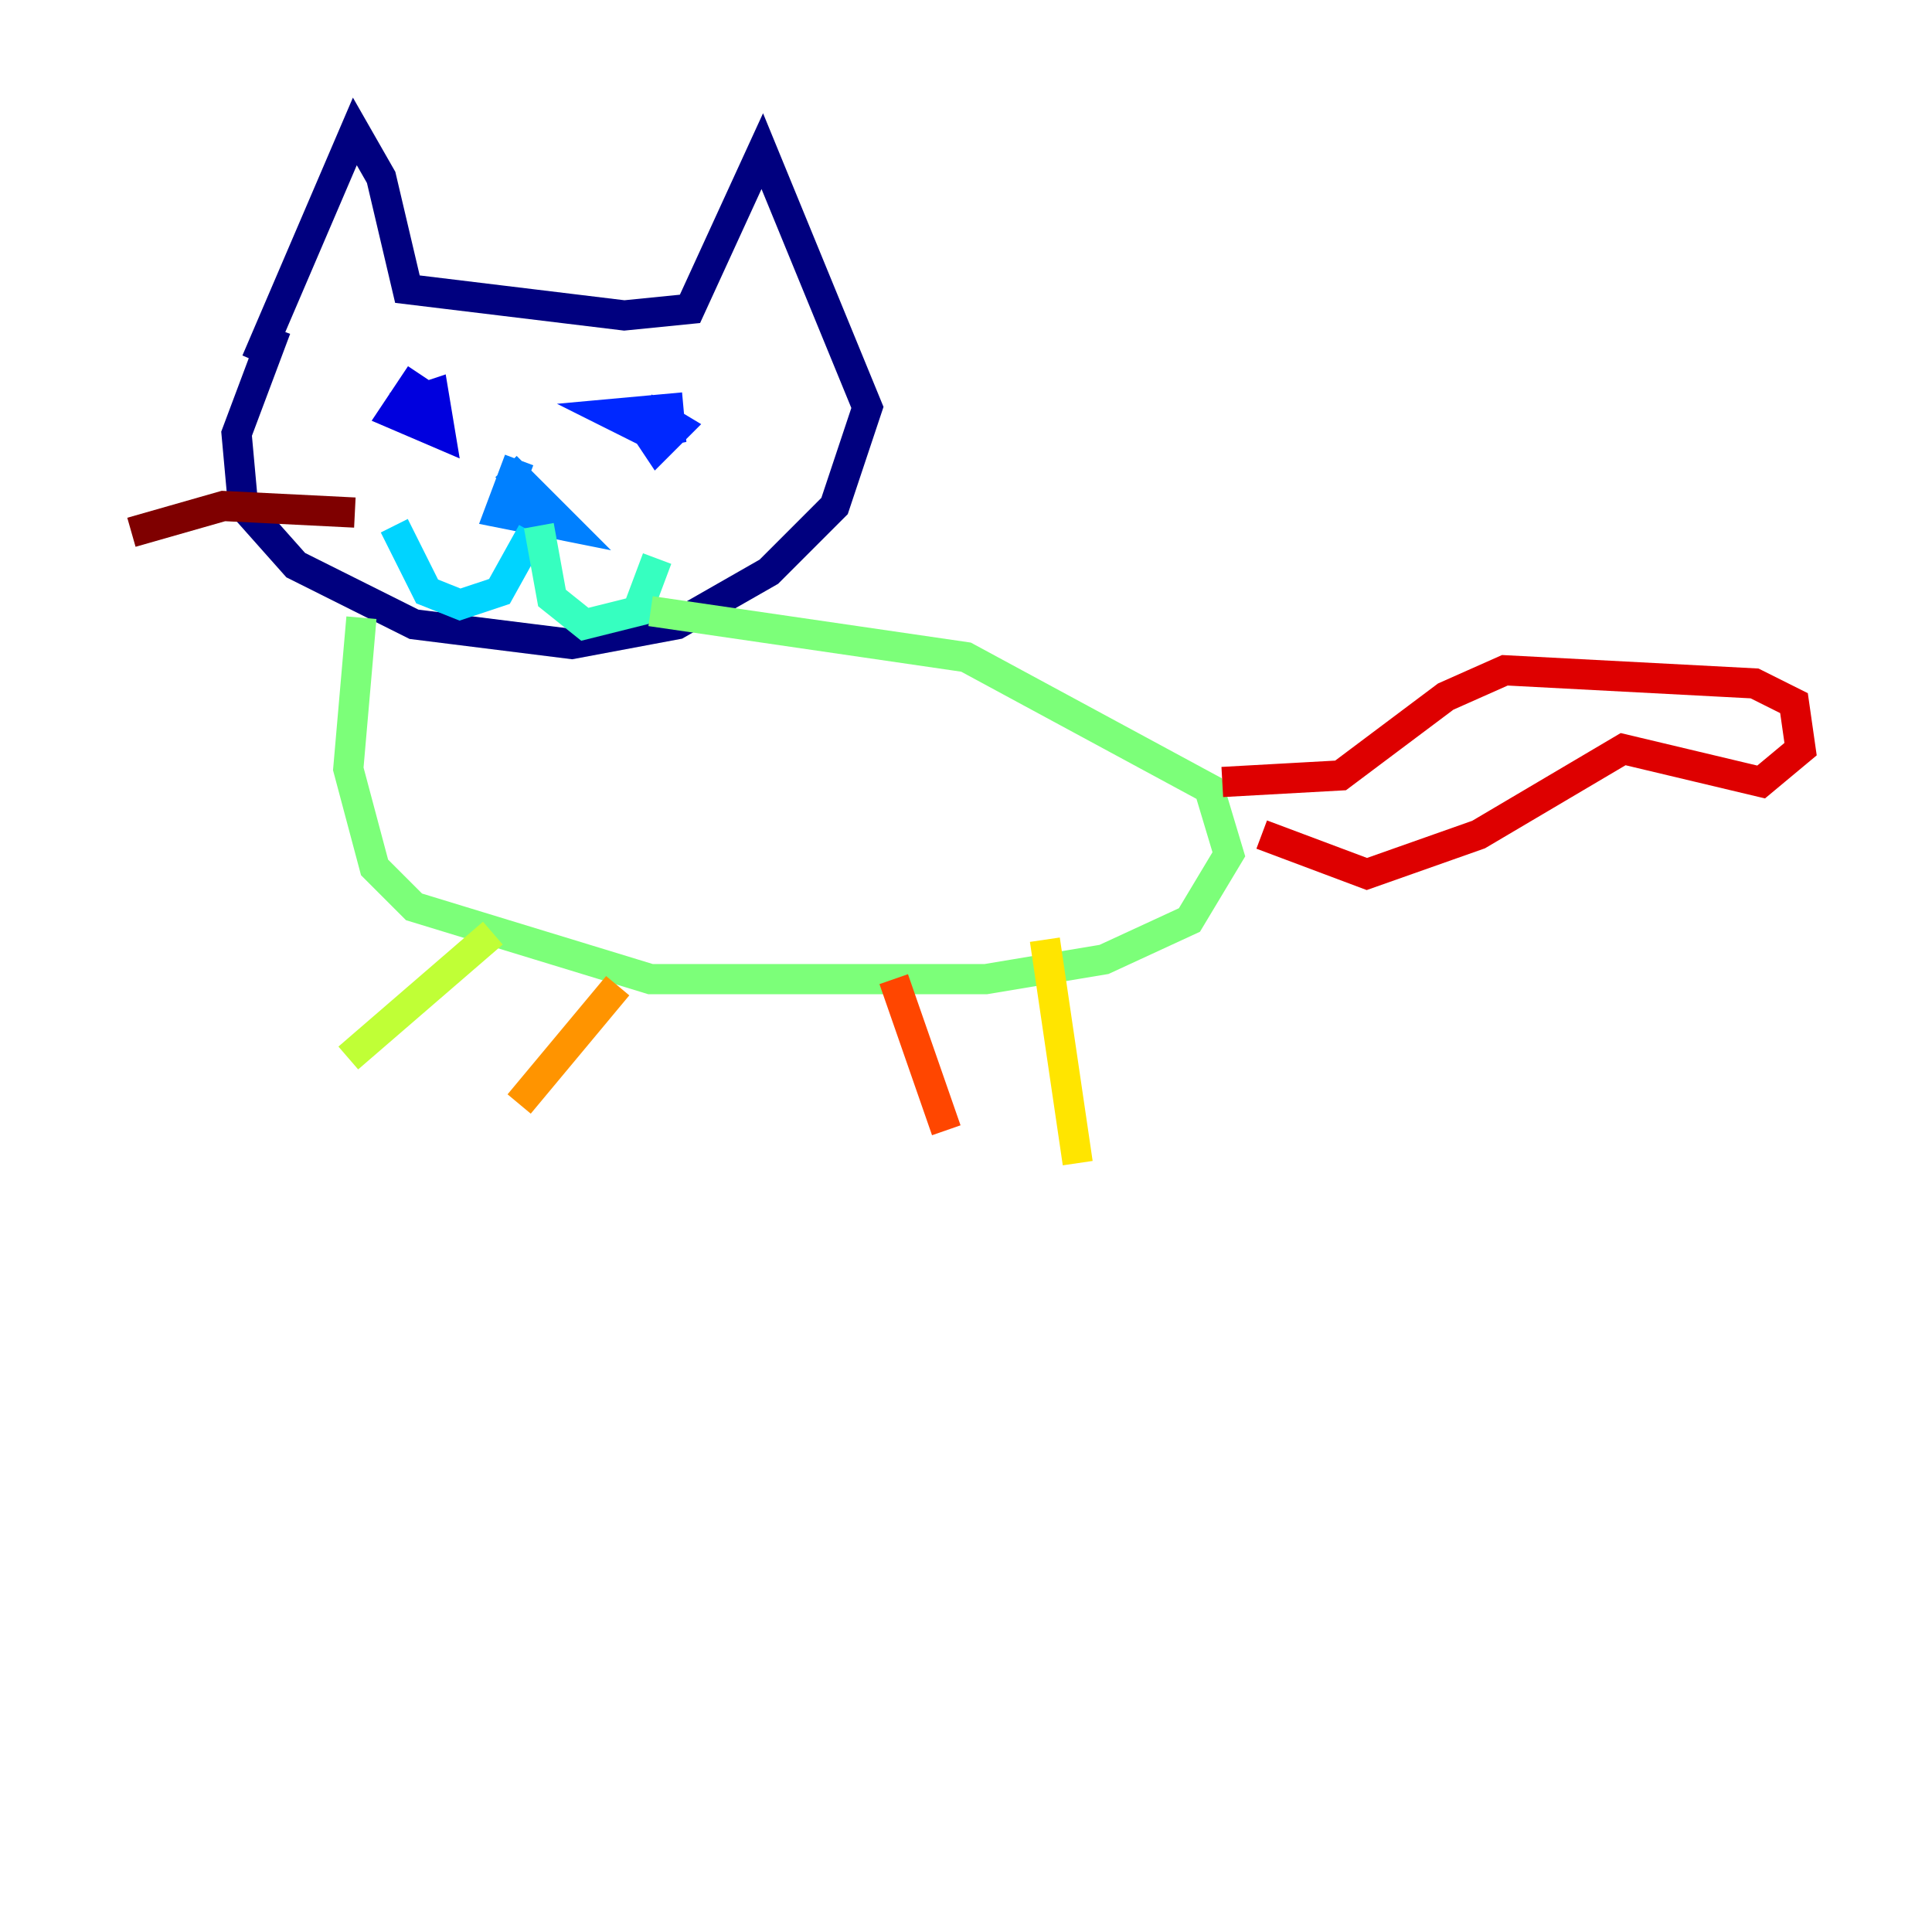 <?xml version="1.0" encoding="utf-8" ?>
<svg baseProfile="tiny" height="128" version="1.2" viewBox="0,0,128,128" width="128" xmlns="http://www.w3.org/2000/svg" xmlns:ev="http://www.w3.org/2001/xml-events" xmlns:xlink="http://www.w3.org/1999/xlink"><defs /><polyline fill="none" points="16.98,23.946 23.51,8.707 25.252,11.755 26.993,19.157 41.361,20.898 45.714,20.463 50.503,10.014 57.469,26.993 55.292,33.524 50.939,37.878 44.843,41.361 37.878,42.667 27.429,41.361 19.592,37.442 16.109,33.524 15.674,28.735 18.286,21.769" stroke="#00007f" stroke-width="2" /><polyline fill="none" points="27.864,24.816 26.122,27.429 29.17,28.735 28.735,26.122 26.122,26.993" stroke="#0000de" stroke-width="2" /><polyline fill="none" points="45.279,26.993 40.49,27.429 43.102,28.735 45.279,28.299 42.667,28.299 43.537,29.605 44.843,28.299 42.667,26.993" stroke="#0028ff" stroke-width="2" /><polyline fill="none" points="34.395,30.476 33.088,33.959 37.442,34.83 33.524,30.912" stroke="#0080ff" stroke-width="2" /><polyline fill="none" points="35.265,35.265 33.088,39.184 30.476,40.054 28.299,39.184 26.122,34.83" stroke="#00d4ff" stroke-width="2" /><polyline fill="none" points="35.701,34.83 36.571,39.619 38.748,41.361 42.231,40.49 43.537,37.007" stroke="#36ffc0" stroke-width="2" /><polyline fill="none" points="23.946,40.925 23.075,50.939 24.816,57.469 27.429,60.082 43.102,64.871 65.306,64.871 73.143,63.565 78.803,60.952 81.415,56.599 80.109,52.245 64.0,43.537 43.102,40.49" stroke="#7cff79" stroke-width="2" /><polyline fill="none" points="32.653,61.823 23.075,70.095" stroke="#c0ff36" stroke-width="2" /><polyline fill="none" points="69.225,62.258 71.401,77.061" stroke="#ffe500" stroke-width="2" /><polyline fill="none" points="40.925,65.306 34.395,73.143" stroke="#ff9400" stroke-width="2" /><polyline fill="none" points="59.211,64.871 62.694,74.884" stroke="#ff4600" stroke-width="2" /><polyline fill="none" points="80.98,51.809 88.816,51.374 95.782,46.15 99.701,44.408 116.245,45.279 118.857,46.585 119.293,49.633 116.68,51.809 107.537,49.633 97.959,55.292 90.558,57.905 83.592,55.292" stroke="#de0000" stroke-width="2" /><polyline fill="none" points="23.51,33.959 14.803,33.524 8.707,35.265" stroke="#7f0000" stroke-width="2" /></svg>